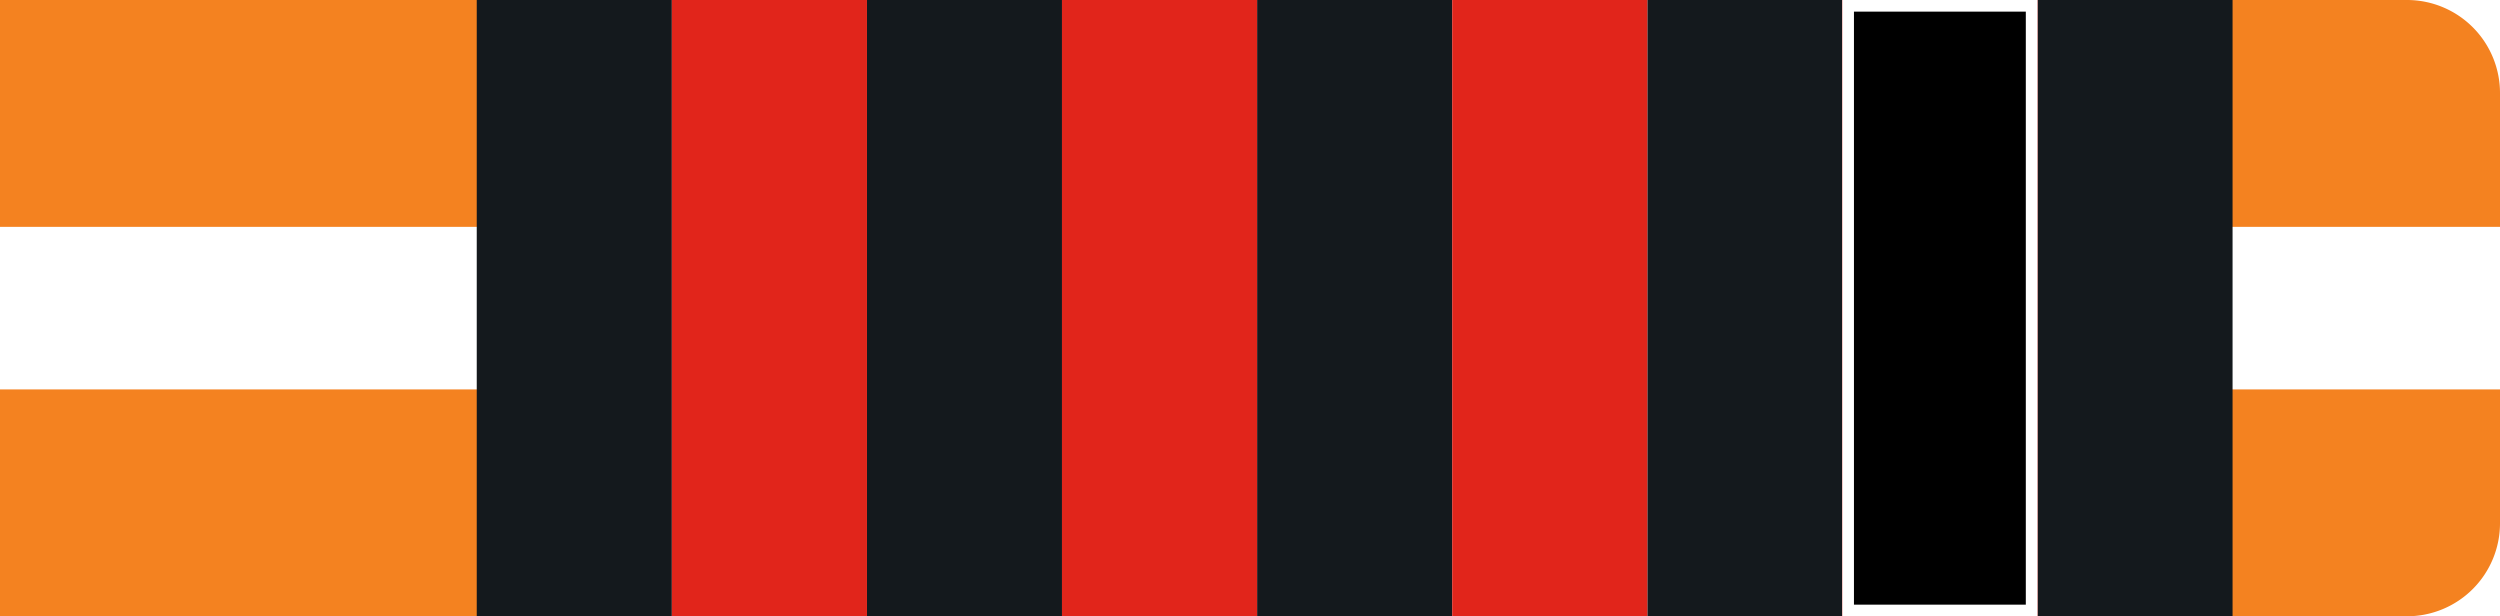 <svg id="Layer_1" data-name="Layer 1" xmlns="http://www.w3.org/2000/svg" viewBox="0 0 215 53"><defs><style>.cls-ow1b-1{fill:#f48220 !important;}.cls-ow1b-2{fill:#fff !important;}.cls-ow1b-3{fill:#14191d !important;}.cls-ow1b-4{fill:#e1251b !important;}</style></defs><g id="Group_239" data-name="Group 239"><path id="Rectangle_26" data-name="Rectangle 26" class="cls-ow1b-1" d="M0,0H207a8,8,0,0,1,8,8V45a8,8,0,0,1-8,8H0V0Z"/><rect id="Rectangle_27" data-name="Rectangle 27" class="cls-ow1b-2" y="19.51" width="215" height="13.98"/><rect id="Rectangle_27-2" data-name="Rectangle 27" class="cls-ow1b-3" x="41" width="151" height="53"/></g><g id="Layer_2" data-name="Layer 2"><rect id="_1" data-name="1" class="cls-ow1b-2" x="158.44" width="16.78" height="53"/><rect id="_2" data-name="2" class="cls-ow1b-2" x="124.89" width="16.78" height="53"/><rect id="_3" data-name="3" class="cls-ow1b-2" x="91.33" width="16.78" height="53"/><rect id="_4" data-name="4" class="cls-ow1b-2" x="57.78" width="16.78" height="53"/></g><g id="Layer_3" data-name="Layer 3"><rect id="_1-2" data-name="1" class="cls-ow1b-4" x="158.44" width="16.78" height="53"/><rect id="_2-2" data-name="2" class="cls-ow1b-4" x="124.89" width="16.78" height="53"/><rect id="_3-2" data-name="3" class="cls-ow1b-4" x="91.33" width="16.78" height="53"/><rect id="_4-2" data-name="4" class="cls-ow1b-4" x="57.78" width="16.78" height="53"/></g><g id="Layer_4" data-name="Layer 4"><g id="_1-3" data-name="1"><rect x="158.94" y="0.5" width="15.78" height="52"/><path class="cls-ow1b-2" d="M174.22,1V52H159.44V1h14.78m1-1H158.44V53h16.78V0Z"/></g></g></svg>

